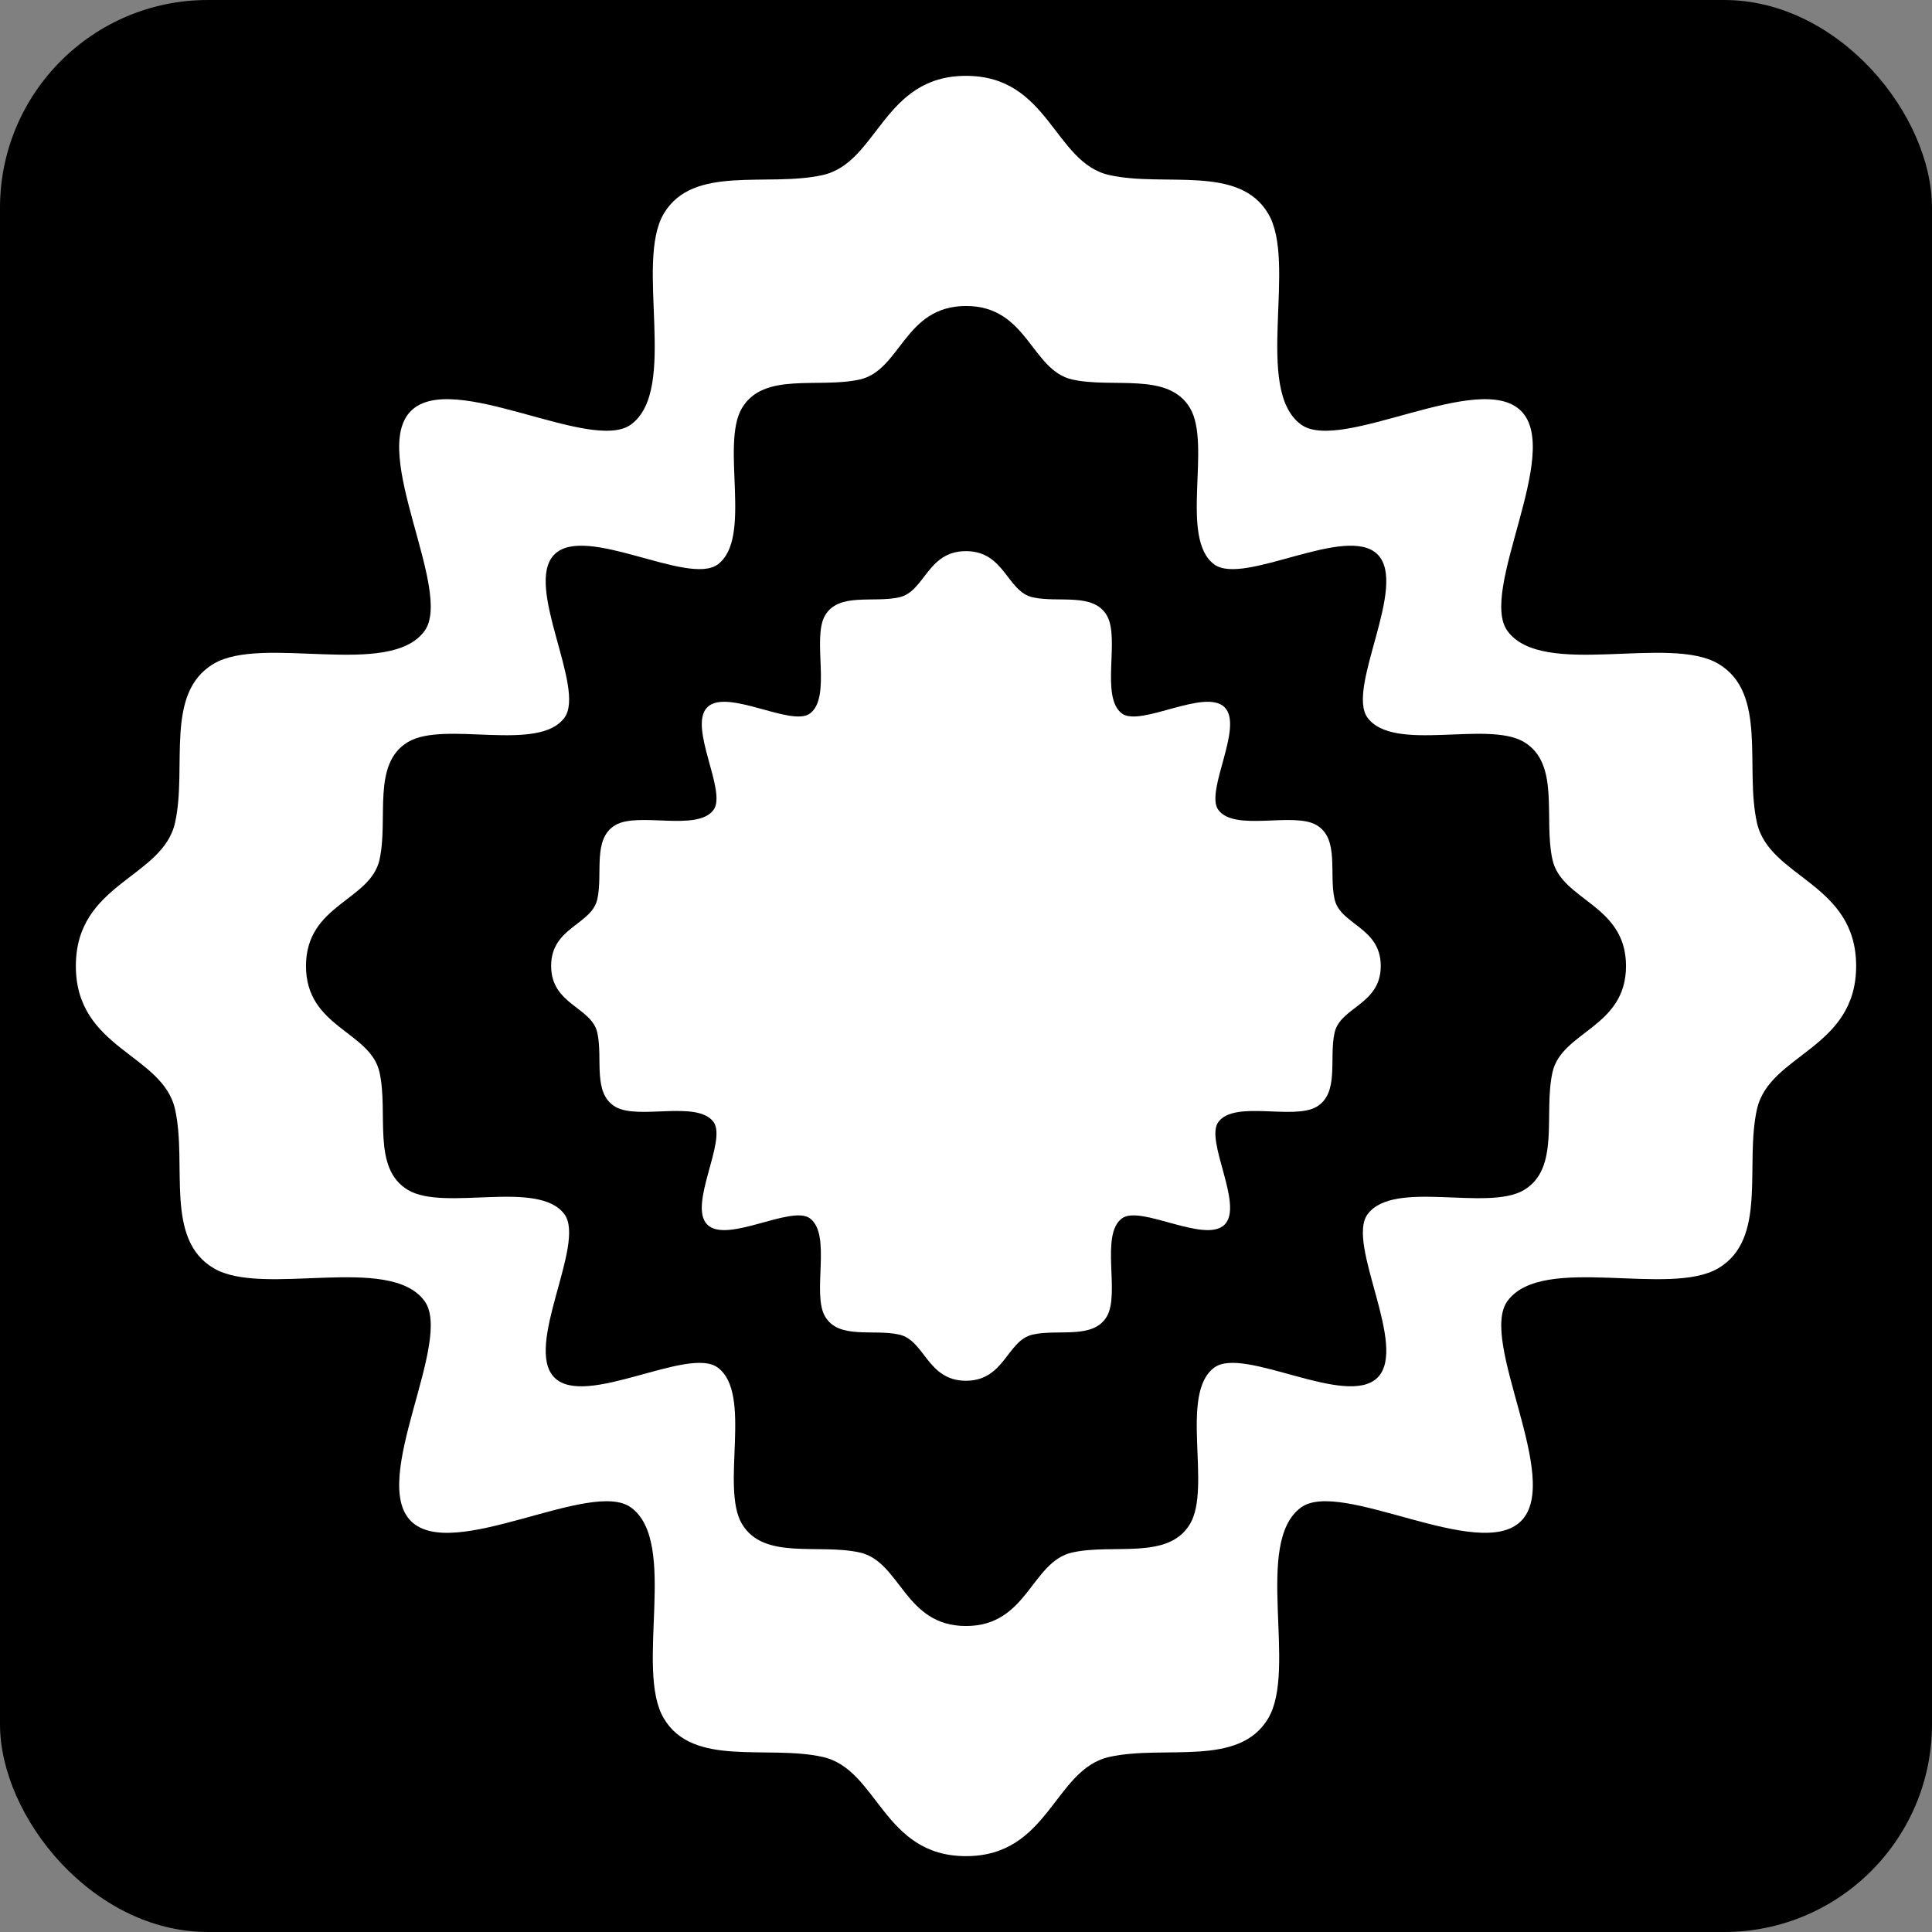 <?xml version="1.0" encoding="UTF-8"?>
<svg id="Layer_2" data-name="Layer 2" xmlns="http://www.w3.org/2000/svg" viewBox="0 0 340 340">
  <rect x="0" y="0" width="340" height="340" fill="#808080" stroke="none"/>
  <defs>
    <style>
      .cls-1 {
        fill: #000;
      }

      .cls-1, .cls-2 {
        stroke-width: 0px;
      }

      .cls-2 {
        fill: #fff;
      }
    </style>
  </defs>
  <g id="Layer_1-2" data-name="Layer 1">
    <g>
      <rect class="cls-1" width="340" height="340" rx="36.58" ry="36.58"/>
      <path class="cls-2" d="M267.68,267.68c7.33-7.33-7.54-31.76-2.37-38.75,6.18-8.36,28.42-.59,37.1-5.75,8.68-5.16,4.61-18.18,6.78-27.95,2.17-9.77,17.46-10.58,17.46-25.23,0-14.65-15.29-15.47-17.46-25.23-2.17-9.77,1.9-22.79-6.78-27.95-8.68-5.16-30.92,2.61-37.1-5.75-5.17-7,9.69-31.43,2.37-38.75s-31.76,7.54-38.75,2.37c-8.36-6.18-.59-28.42-5.75-37.1-5.16-8.68-18.18-4.61-27.95-6.78-9.77-2.17-10.58-17.46-25.23-17.46s-15.47,15.29-25.23,17.46c-9.77,2.17-22.79-1.9-27.95,6.78-5.16,8.68,2.61,30.92-5.75,37.1-7,5.17-31.43-9.69-38.75-2.37-7.33,7.33,7.54,31.76,2.37,38.75-6.18,8.36-28.42.59-37.1,5.75-8.68,5.16-4.61,18.18-6.78,27.95-2.17,9.77-17.46,10.58-17.46,25.23,0,14.65,15.29,15.47,17.46,25.23,2.17,9.77-1.9,22.79,6.78,27.95,8.68,5.16,30.92-2.61,37.1,5.75,5.17,7-9.69,31.43-2.37,38.75,7.33,7.33,31.76-7.54,38.75-2.37,8.36,6.18.59,28.42,5.75,37.1,5.16,8.68,18.18,4.61,27.95,6.78,9.77,2.17,10.58,17.46,25.23,17.46s15.47-15.29,25.23-17.46c9.77-2.17,22.79,1.9,27.95-6.78,5.16-8.68-2.61-30.92,5.75-37.1,7-5.17,31.43,9.69,38.75,2.37Z"/>
      <path class="cls-1" d="M242.43,242.43c5.43-5.43-5.59-23.55-1.76-28.74,4.58-6.2,21.07-.44,27.51-4.26,6.44-3.82,3.42-13.48,5.03-20.72,1.61-7.24,12.94-7.85,12.94-18.71,0-10.86-11.33-11.47-12.94-18.71-1.61-7.24,1.41-16.9-5.03-20.72-6.44-3.82-22.93,1.94-27.51-4.26-3.83-5.19,7.19-23.3,1.76-28.74-5.43-5.43-23.55,5.59-28.74,1.76-6.2-4.58-.44-21.07-4.26-27.51-3.82-6.44-13.48-3.42-20.72-5.03-7.24-1.61-7.85-12.94-18.71-12.94s-11.47,11.33-18.71,12.94c-7.24,1.61-16.9-1.41-20.72,5.03-3.82,6.44,1.94,22.93-4.26,27.51-5.19,3.83-23.3-7.19-28.74-1.76s5.59,23.55,1.76,28.74c-4.58,6.2-21.07.44-27.51,4.26-6.44,3.82-3.42,13.48-5.03,20.72-1.61,7.24-12.94,7.85-12.94,18.71,0,10.86,11.33,11.47,12.94,18.71,1.61,7.24-1.41,16.9,5.03,20.72,6.44,3.82,22.93-1.94,27.51,4.26,3.83,5.19-7.19,23.3-1.76,28.74s23.55-5.59,28.74-1.76c6.2,4.58.44,21.07,4.26,27.51,3.82,6.44,13.48,3.42,20.72,5.03,7.24,1.61,7.85,12.94,18.71,12.94s11.47-11.33,18.71-12.94c7.24-1.61,16.9,1.41,20.72-5.03,3.82-6.44-1.94-22.93,4.26-27.51,5.19-3.83,23.3,7.19,28.74,1.76Z"/>
      <path class="cls-2" d="M215.51,215.51c3.41-3.41-3.51-14.8-1.1-18.06,2.88-3.89,13.24-.28,17.29-2.68,4.05-2.4,2.15-8.47,3.16-13.02,1.01-4.55,8.13-4.93,8.13-11.76,0-6.83-7.12-7.21-8.13-11.76-1.01-4.55.88-10.62-3.16-13.02-4.05-2.4-14.41,1.22-17.29-2.68-2.41-3.26,4.52-14.64,1.1-18.06s-14.8,3.51-18.06,1.1c-3.89-2.88-.28-13.24-2.68-17.29-2.4-4.05-8.47-2.15-13.02-3.16-4.55-1.01-4.93-8.13-11.76-8.13s-7.21,7.12-11.76,8.13c-4.55,1.01-10.62-.88-13.02,3.16-2.4,4.05,1.22,14.41-2.68,17.29-3.26,2.41-14.64-4.52-18.06-1.1s3.51,14.8,1.1,18.06c-2.88,3.89-13.24.28-17.29,2.68-4.05,2.4-2.15,8.47-3.16,13.02-1.01,4.55-8.13,4.93-8.13,11.76,0,6.83,7.12,7.21,8.13,11.76,1.01,4.55-.88,10.62,3.16,13.02,4.05,2.4,14.41-1.22,17.29,2.68,2.41,3.26-4.52,14.64-1.1,18.06s14.8-3.51,18.06-1.1c3.89,2.88.28,13.24,2.68,17.29,2.4,4.05,8.47,2.15,13.02,3.16,4.55,1.01,4.93,8.13,11.76,8.13s7.21-7.12,11.76-8.13c4.55-1.01,10.62.88,13.02-3.16,2.4-4.05-1.22-14.41,2.68-17.29,3.26-2.41,14.64,4.52,18.06,1.1Z"/>
    </g>
  </g>
</svg>